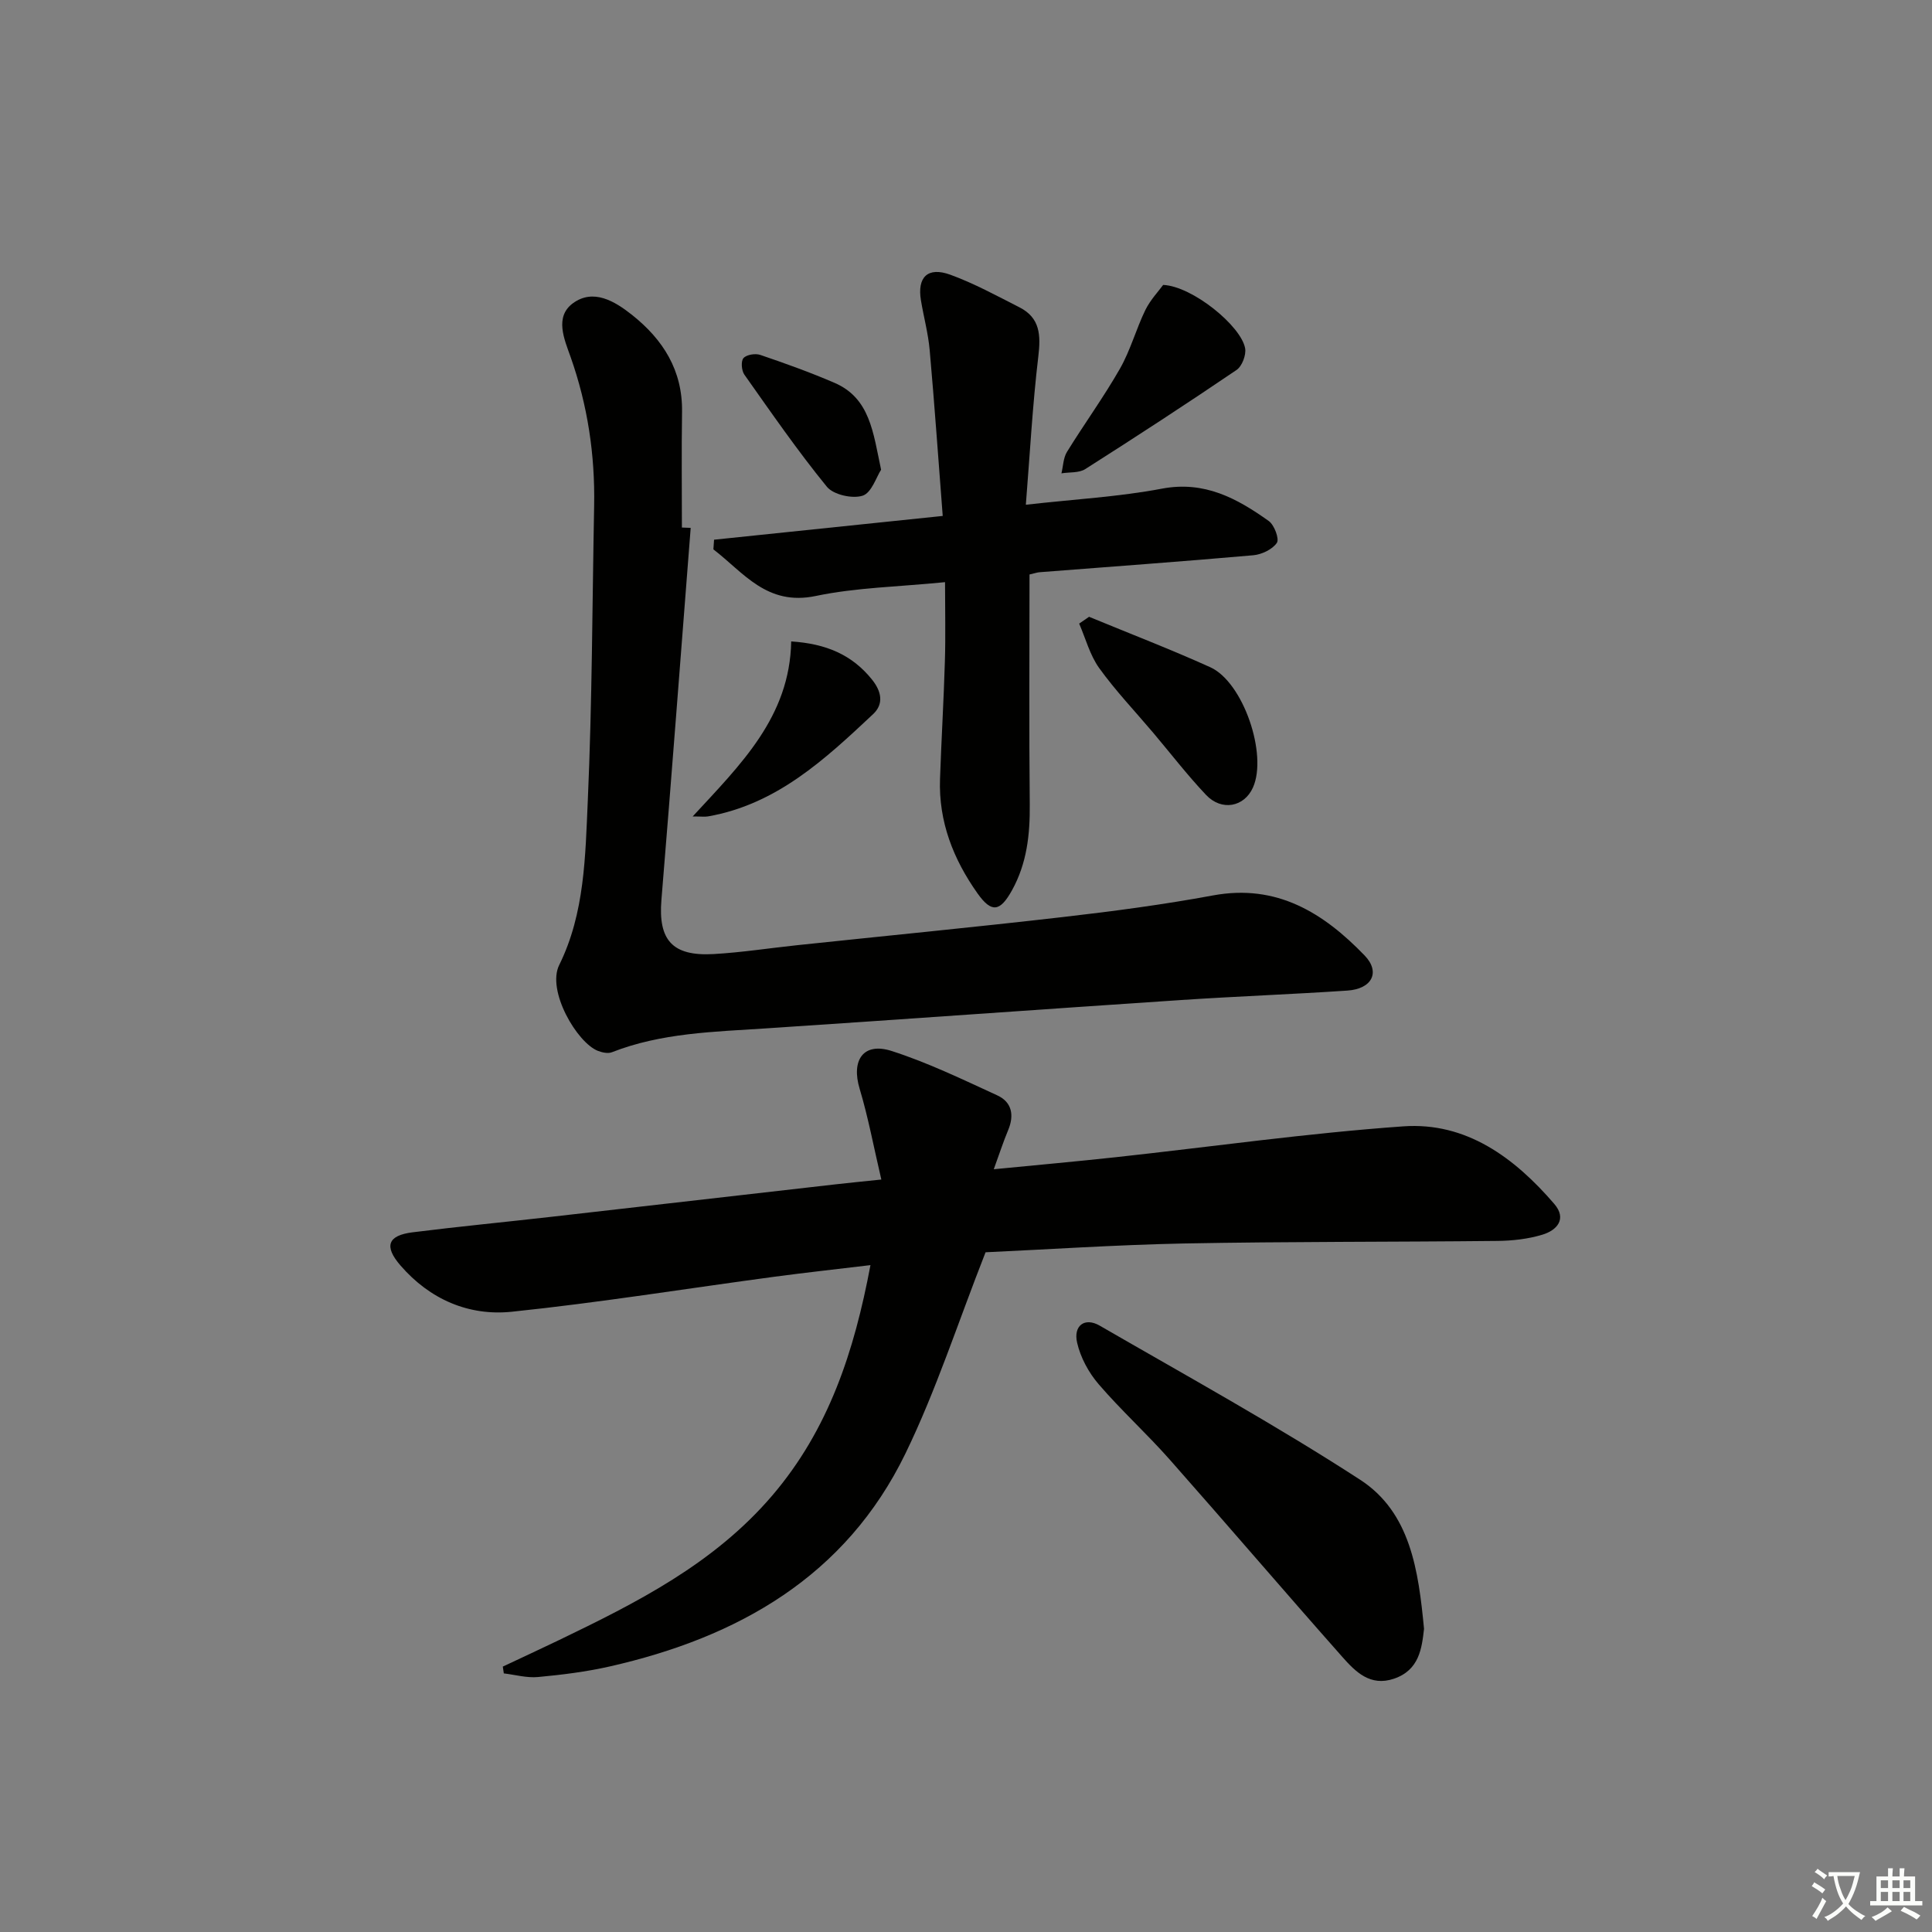 <svg enable-background="new 0 0 400 400" viewBox="0 0 400 400" xmlns="http://www.w3.org/2000/svg"><rect x="0" y="0" width="400" height="400" fill="#808080" stroke="none"/><path d="m377.9 391.2c-.2.3-.4.5-.6.8-.7-.6-1.4-1-2.2-1.5.2-.3.4-.5.5-.8.6.4 1.4.8 2.3 1.5zm-1.8 6.1c-.2-.2-.5-.4-.9-.6.4-.6.8-1.2 1.2-1.9s.7-1.3.9-1.9c.3.3.5.5.8.7-.7 1.3-1.4 2.6-2 3.7zm2.2-9c-.3.3-.5.5-.6.8-.6-.6-1.3-1.1-2-1.5.3-.3.5-.5.6-.7.6.5 1.3.9 2 1.4zm.3.2v-.9h2 4.5c-.3 1.3-.6 2.5-1 3.6s-.9 2.1-1.4 3c.4.5 1 1 1.6 1.4s1.2.8 1.9 1.1c-.3.2-.5.4-.8.8-.4-.3-1-.7-1.6-1.2s-1.2-1.1-1.6-1.6c-.5.6-1.1 1.1-1.7 1.6s-1.4.9-2.1 1.4c-.1-.3-.3-.5-.7-.8.6-.2 1.2-.5 1.9-1s1.4-1.1 2-1.8c-.5-.8-.9-1.6-1.2-2.5s-.6-2-.8-3.2c-.4.1-.7.1-1 .1zm2.5 2.7c.3 1 .7 1.7 1 2.2.3-.5.6-1.1 1-2s.6-1.9.9-3h-3.2-.4c.1.9.3 1.8.7 2.8z" fill="#fbfcfa"/><path d="m396.5 388.5v1.5 3.6h1.5v.9c-.4 0-1 0-1.7 0h-7.9c-.5 0-.9 0-1.2 0v-.9h1.3v-3.5c0-.7 0-1.2 0-1.6h2.4c0-.8 0-1.4 0-1.7h1c0 .3-.1.8-.1 1.7h1.5c0-.8 0-1.4 0-1.7h1c0 .3-.1.9-.1 1.7zm-8.2 9.2c-.2-.3-.5-.5-.8-.8.8-.3 1.4-.6 1.9-.9s1-.7 1.4-1.1c.3.3.6.5.9.8-1.6 1-2.8 1.6-3.4 2zm2.6-6.8v-1.6h-1.5v1.6zm0 2.7v-1.9h-1.5v1.9zm2.4-2.7v-1.6h-1.5v1.6zm0 2.7v-1.9h-1.5v1.9zm.2 2 .7-.8c.4.2.9.5 1.6.8s1.3.7 1.8 1c-.3.3-.5.6-.8.8-.4-.3-1.5-1-3.3-1.8zm2-4.7v-1.6h-1.4v1.6zm0 2.7v-1.9h-1.4v1.9z" fill="#fbfcfa"/><g fill="#010100"><path d="m204.05 259.27c-5.76 14.66-10.24 28.6-16.58 41.65-12.37 25.47-34.66 38.09-61.31 44.12-4.84 1.09-9.81 1.71-14.76 2.17-2.32.22-4.73-.47-7.09-.75-.07-.47-.14-.94-.21-1.41 3.84-1.81 7.69-3.59 11.52-5.43 16.22-7.82 32.17-15.84 44.26-29.98 11.69-13.68 16.97-29.8 20.34-47.71-6.89.83-13.42 1.54-19.92 2.41-18.11 2.43-36.16 5.35-54.32 7.24-8.93.93-16.99-2.56-23.06-9.57-3.44-3.97-2.67-6.22 2.47-6.87 9.56-1.2 19.15-2.12 28.73-3.21 19.64-2.23 39.28-4.49 58.92-6.73 2.74-.31 5.49-.58 9.43-.99-1.58-6.74-2.71-12.86-4.49-18.79-1.79-5.93.77-9.7 6.61-7.83 7.51 2.41 14.69 5.89 21.88 9.19 3.03 1.39 3.56 4.11 2.25 7.22-1.01 2.42-1.82 4.92-2.97 8.08 8.89-.87 17.12-1.61 25.33-2.5 19.81-2.16 39.57-4.97 59.44-6.38 13.07-.93 23.04 6.5 31.26 16.04 2.68 3.1.6 5.47-2.45 6.39-2.97.9-6.21 1.26-9.33 1.29-21.66.23-43.32.12-64.98.53-14.11.29-28.21 1.24-40.97 1.82z"/><path d="m143 109.29c-2.01 25.67-3.94 51.36-6.06 77.02-.68 8.29 2.22 11.7 10.79 11.22 5.79-.33 11.55-1.23 17.33-1.84 18.34-1.94 36.71-3.72 55.03-5.83 10.38-1.19 20.77-2.57 31.04-4.47 13.23-2.45 22.89 3.62 31.39 12.42 3.34 3.46 1.54 6.94-3.57 7.28-11.45.77-22.91 1.19-34.36 1.95-28.69 1.91-57.38 3.99-86.07 5.88-10.77.71-21.59.92-31.85 4.94-.8.31-1.99.05-2.86-.28-4.34-1.68-10.66-12.46-8.03-17.79 5.31-10.74 5.4-22.58 5.92-34.12.9-20.29.92-40.61 1.31-60.92.2-10.57-1.34-20.85-4.88-30.86-1.3-3.66-3.35-8.28.48-11.1 4.23-3.1 8.65-.45 12.26 2.42 6.42 5.1 10.47 11.49 10.34 20.07-.12 7.98-.03 15.96-.03 23.94.61.01 1.21.04 1.82.07z"/><path d="m213.15 118.94c0 15.99-.11 31.79.05 47.59.06 6.26-.59 12.22-3.68 17.8-2.46 4.43-4.22 4.75-7.14.63-5-7.06-8.07-14.85-7.76-23.67.28-8.14.77-16.27 1.01-24.42.16-5.26.03-10.53.03-16.34-9.74.97-18.42 1.11-26.76 2.86-10.15 2.13-14.94-4.85-21.2-9.65.05-.67.09-1.33.14-2 15.48-1.61 30.95-3.22 47.34-4.92-.9-11.63-1.69-23-2.7-34.35-.31-3.46-1.24-6.85-1.81-10.29-.8-4.8 1.4-7 6.06-5.31 4.95 1.8 9.62 4.36 14.34 6.76 4.29 2.18 4.43 5.78 3.9 10.19-1.19 9.98-1.73 20.04-2.58 30.68 10.15-1.15 19.28-1.64 28.18-3.33 8.81-1.67 15.54 2.02 22.1 6.69 1.16.82 2.24 3.72 1.69 4.53-.92 1.36-3.13 2.41-4.88 2.57-14.73 1.3-29.48 2.36-44.22 3.51-.5.03-.97.21-2.11.47z"/><path d="m294.83 337.23c-.46 4.03-.98 8.55-6.23 10.33-4.92 1.67-7.97-1.45-10.69-4.52-12-13.55-23.77-27.32-35.76-40.88-4.73-5.35-10.05-10.18-14.7-15.59-2.06-2.4-3.74-5.51-4.44-8.56-.83-3.57 1.58-5.34 4.67-3.55 18.09 10.45 36.42 20.55 53.93 31.91 10.43 6.77 12.07 18.83 13.22 30.86z"/><path d="m225.48 127.7c8.37 3.46 16.84 6.71 25.09 10.44 6.83 3.09 11.91 18.06 8.84 24.91-1.8 4.03-6.47 4.95-9.71 1.53-3.87-4.09-7.32-8.58-10.96-12.89-3.75-4.44-7.79-8.68-11.17-13.38-1.92-2.68-2.8-6.11-4.14-9.2.68-.47 1.37-.94 2.05-1.41z"/><path d="m240.82 58.99c6.04.26 16.13 8.48 16.97 13.12.25 1.38-.64 3.72-1.78 4.49-10.33 7.01-20.78 13.82-31.32 20.52-1.3.83-3.27.61-4.93.88.36-1.49.38-3.2 1.15-4.45 3.58-5.8 7.61-11.34 10.98-17.25 2.17-3.81 3.33-8.19 5.26-12.15 1.05-2.11 2.76-3.9 3.67-5.16z"/><path d="m163.81 132.8c7.2.47 12.59 2.74 16.73 7.9 2 2.49 2.45 5.07.23 7.15-9.95 9.34-19.97 18.69-34.2 21.18-.64.11-1.31.01-3.16.01 9.94-10.78 20.11-20.6 20.4-36.24z"/><path d="m182.42 97.25c-.98 1.5-1.97 4.79-3.83 5.38-2.12.68-6.04-.2-7.39-1.85-6.07-7.44-11.54-15.37-17.09-23.22-.59-.84-.74-2.79-.18-3.42.64-.72 2.46-1.01 3.48-.66 5.17 1.76 10.33 3.61 15.34 5.77 7.39 3.18 8.02 10.27 9.67 18z"/></g></svg>